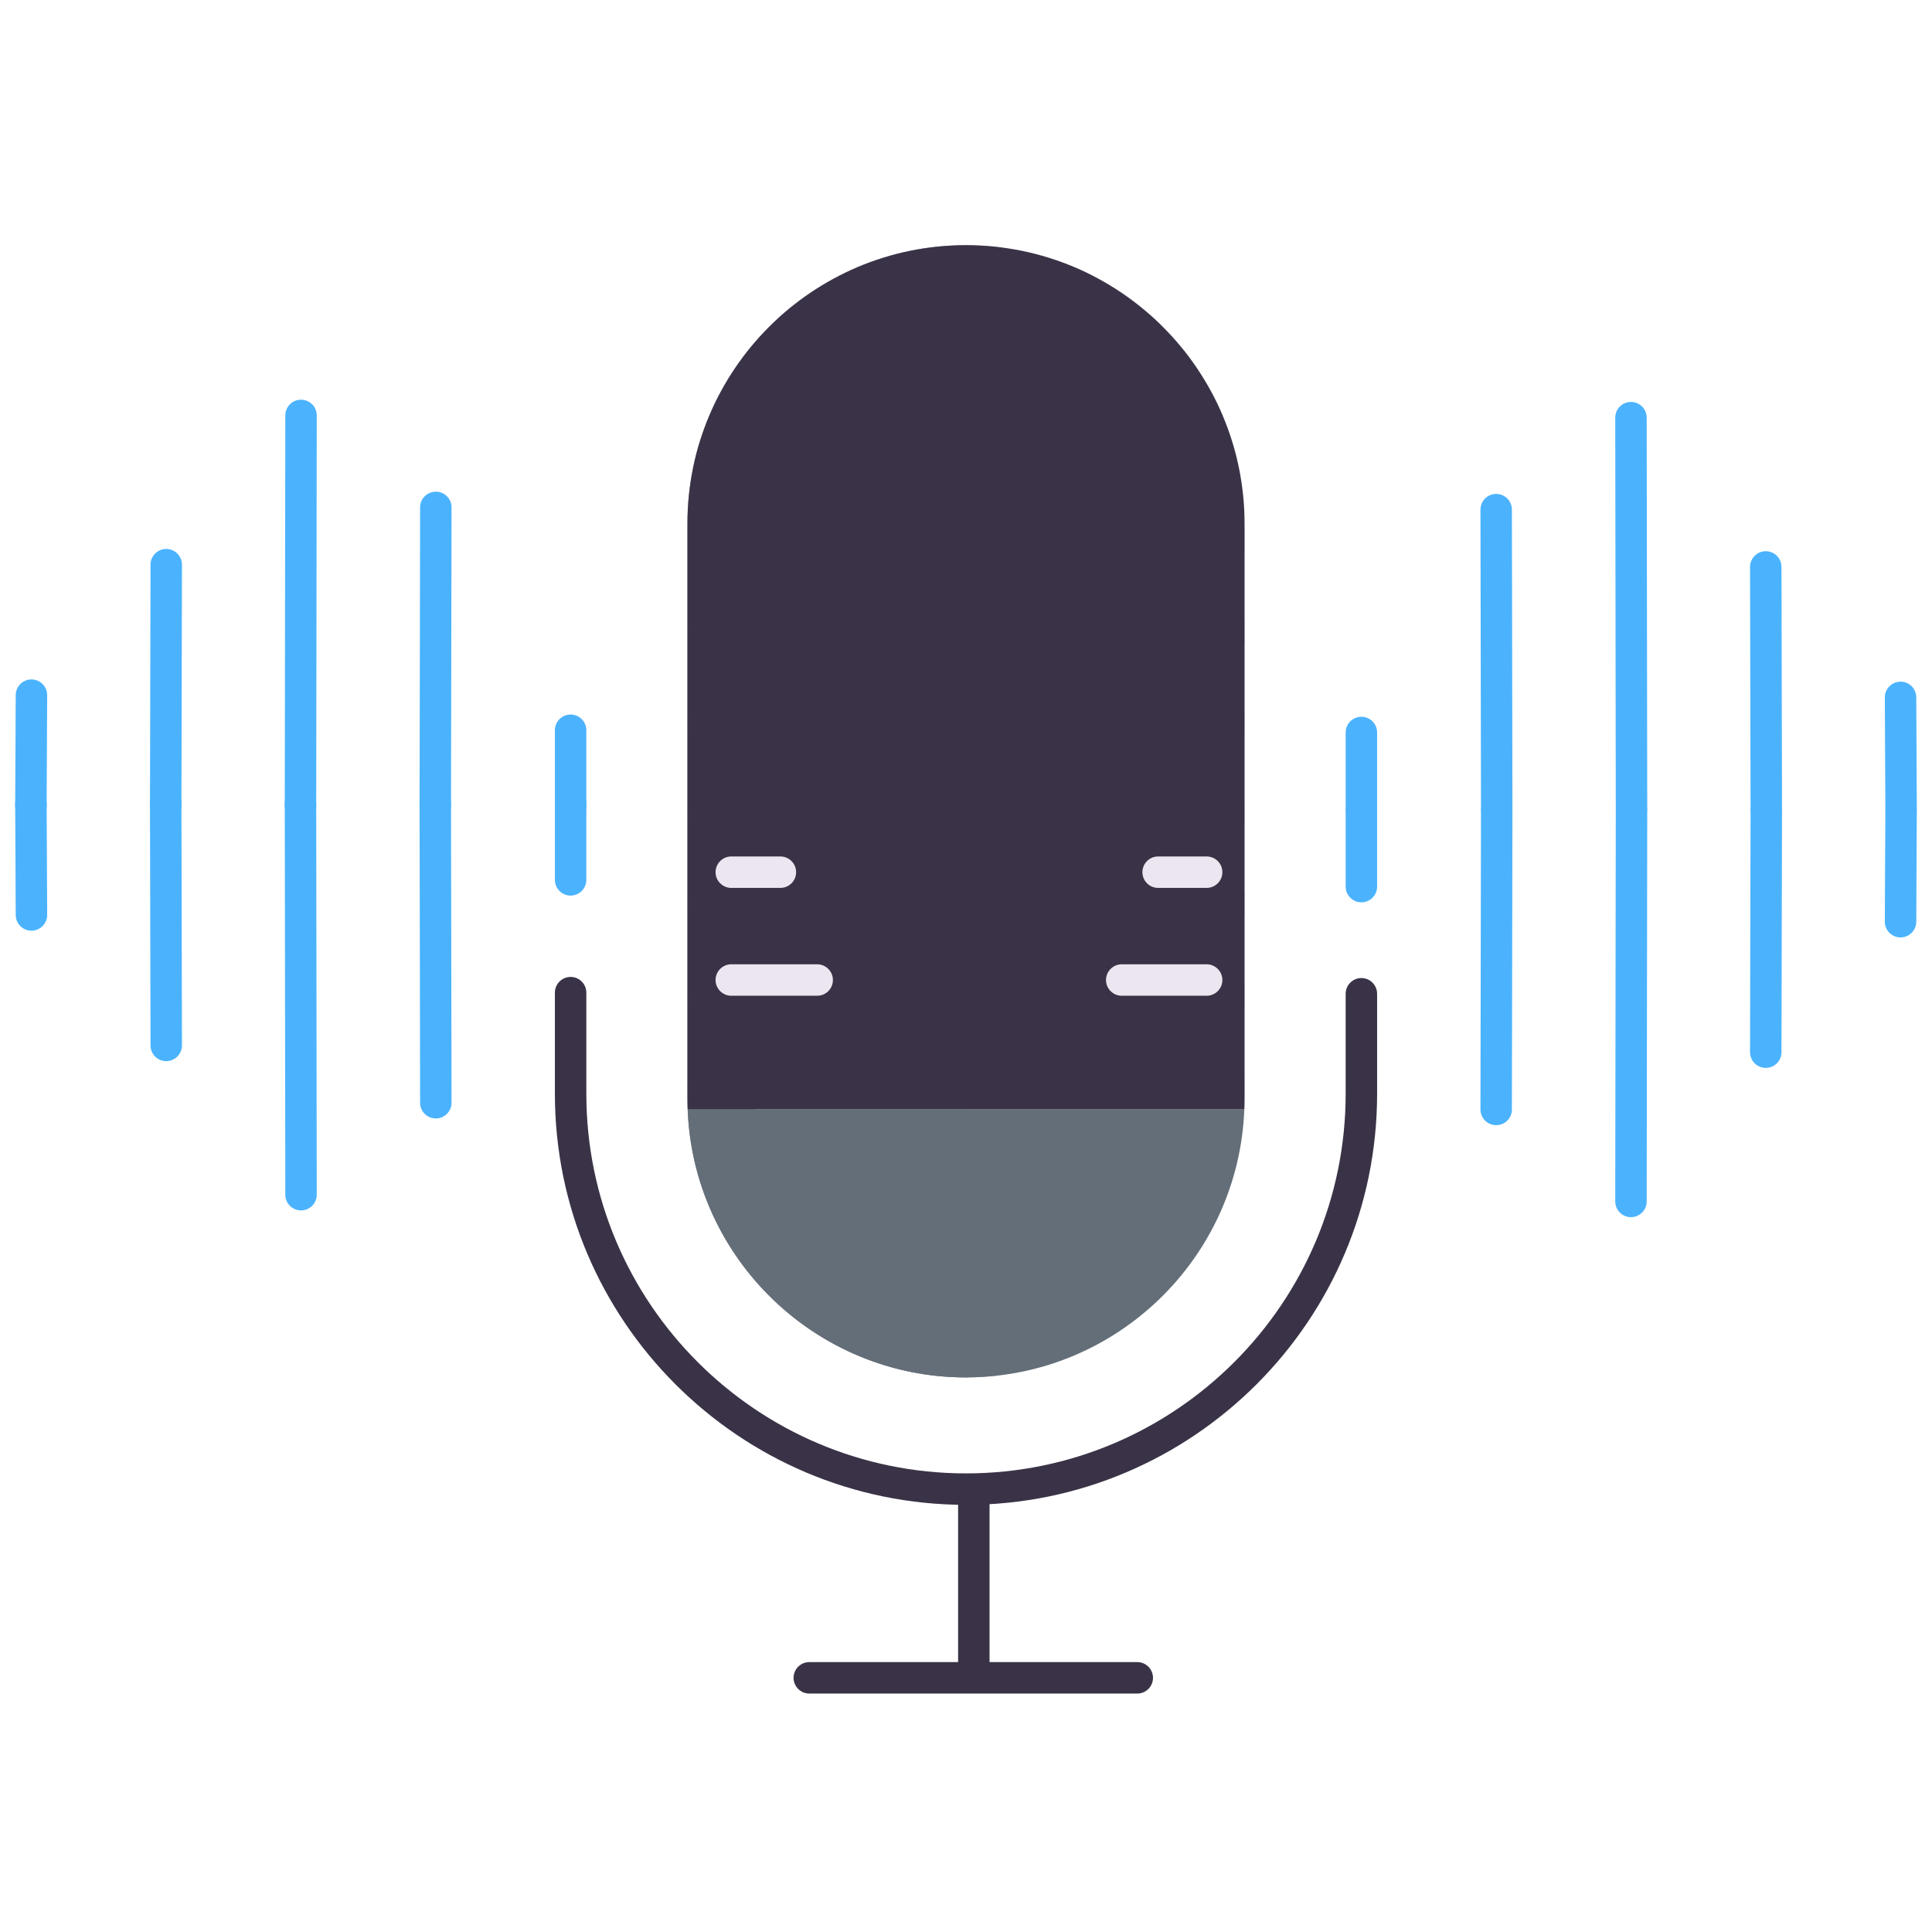 <?xml version="1.0" encoding="utf-8"?>
<!-- Generator: Adobe Illustrator 24.0.2, SVG Export Plug-In . SVG Version: 6.00 Build 0)  -->
<svg version="1.1" id="Warstwa_1" xmlns="http://www.w3.org/2000/svg" xmlns:xlink="http://www.w3.org/1999/xlink" x="0px" y="0px"
	 viewBox="0 0 430 430" style="enable-background:new 0 0 430 430;" xml:space="preserve">
<style type="text/css">
	.st0{fill:#ebe6ef;}
	.st1{opacity:0.5;}
	.st2{fill:#121331;}
	.st3{fill:#3a3347;}
	.st4{fill:#4bb3fd;}
	.st5{fill:#F24C00;}
	.st6{fill:#FFC738;}
	.st7{fill:#2CA58D;}
	.st8{display:none;}
	.st9{display:inline;fill:none;stroke:#121331;stroke-width:7;stroke-linecap:round;stroke-linejoin:round;}
	.st10{display:none;fill:none;stroke:#121331;stroke-width:7;stroke-linecap:round;stroke-linejoin:round;stroke-miterlimit:10;}
	.st11{fill:#F9C9C0;}
	.st12{fill:#F28BA8;}
	.st13{fill:#646e78;}
	.st14{fill:#B26836;}
	.st15{opacity:0.6;}
	.st16{opacity:0.7;}
	.st17{fill:#92140C;}
	.st18{opacity:0;}
	.st19{opacity:0.4;}
	.st20{opacity:0.8;}
	.st21{fill:none;}
	.st22{opacity:0.2;clip-path:url(#SVGID_2_);}
	.st23{opacity:0.2;clip-path:url(#SVGID_4_);}
	.st24{opacity:0.2;clip-path:url(#SVGID_6_);}
	.st25{opacity:0.2;clip-path:url(#SVGID_8_);}
	.st26{opacity:0.2;clip-path:url(#SVGID_10_);}
	.st27{opacity:0.2;clip-path:url(#SVGID_12_);}
	.st28{fill:#FFFFFF;}
</style>
<g>
	<path class="st3" d="M215,334.93c-50.45,0-91.5-41.05-91.5-91.5v-22.5c0-1.93,1.57-3.5,3.5-3.5s3.5,1.57,3.5,3.5v22.5
		c0,46.59,37.91,84.5,84.5,84.5s84.5-37.91,84.5-84.5v-22.25c0-1.93,1.57-3.5,3.5-3.5s3.5,1.57,3.5,3.5v22.25
		C306.5,293.89,265.45,334.93,215,334.93z"/>
</g>
<g>
	<path class="st3" d="M253.12,376.93h-73c-1.93,0-3.5-1.57-3.5-3.5s1.57-3.5,3.5-3.5h33.12v-38c0-1.93,1.57-3.5,3.5-3.5
		s3.5,1.57,3.5,3.5v38h32.88c1.93,0,3.5,1.57,3.5,3.5S255.06,376.93,253.12,376.93z"/>
</g>
<g>
	<path class="st4" d="M127,182.93c-1.93,0-3.5-1.57-3.5-3.5v-16.9c0-1.93,1.57-3.5,3.5-3.5s3.5,1.57,3.5,3.5v16.9
		C130.5,181.37,128.93,182.93,127,182.93z"/>
</g>
<g>
	<path class="st4" d="M96.88,182.93C96.87,182.93,96.87,182.93,96.88,182.93c-1.94,0-3.5-1.57-3.5-3.51l0.12-66.5
		c0-1.93,1.57-3.49,3.5-3.49c0,0,0,0,0.01,0c1.93,0,3.5,1.57,3.49,3.51l-0.12,66.5C100.37,181.37,98.81,182.93,96.88,182.93z"/>
</g>
<g>
	<path class="st4" d="M66.88,182.93C66.87,182.93,66.87,182.93,66.88,182.93c-1.94,0-3.5-1.57-3.5-3.5l0.12-86.97
		c0-1.93,1.57-3.5,3.5-3.5c0,0,0,0,0,0c1.93,0,3.5,1.57,3.5,3.5l-0.12,86.97C70.37,181.37,68.81,182.93,66.88,182.93z"/>
</g>
<g>
	<path class="st4" d="M36.88,182.93C36.87,182.93,36.87,182.93,36.88,182.93c-1.94,0-3.5-1.58-3.5-3.51l0.12-53.75
		c0-1.93,1.57-3.49,3.5-3.49c0,0,0,0,0.01,0c1.93,0,3.5,1.58,3.49,3.51l-0.12,53.75C40.37,181.37,38.81,182.93,36.88,182.93z"/>
</g>
<g>
	<path class="st4" d="M6.88,182.93c-0.01,0-0.01,0-0.02,0c-1.93-0.01-3.49-1.58-3.48-3.52l0.12-24.71c0.01-1.93,1.58-3.48,3.5-3.48
		c0.01,0,0.01,0,0.02,0c1.93,0.01,3.49,1.58,3.48,3.52l-0.12,24.71C10.37,181.38,8.8,182.93,6.88,182.93z"/>
</g>
<g>
	<path class="st4" d="M127,199.33c-1.93,0-3.5-1.57-3.5-3.5v-16.9c0-1.93,1.57-3.5,3.5-3.5s3.5,1.57,3.5,3.5v16.9
		C130.5,197.76,128.93,199.33,127,199.33z"/>
</g>
<g>
	<path class="st4" d="M97,248.93c-1.93,0-3.5-1.56-3.5-3.49l-0.12-66.5c0-1.93,1.56-3.5,3.49-3.51c0,0,0,0,0.01,0
		c1.93,0,3.5,1.56,3.5,3.49l0.12,66.5C100.5,247.36,98.94,248.93,97,248.93C97,248.93,97,248.93,97,248.93z"/>
</g>
<g>
	<path class="st4" d="M67,269.4c-1.93,0-3.5-1.56-3.5-3.5l-0.12-86.97c0-1.93,1.56-3.5,3.5-3.5c0,0,0,0,0,0c1.93,0,3.5,1.56,3.5,3.5
		l0.12,86.97C70.5,267.83,68.94,269.4,67,269.4C67,269.4,67,269.4,67,269.4z"/>
</g>
<g>
	<path class="st4" d="M37,236.18c-1.93,0-3.5-1.56-3.5-3.49l-0.12-53.75c0-1.93,1.56-3.5,3.49-3.51c0,0,0,0,0.01,0
		c1.93,0,3.5,1.56,3.5,3.49l0.12,53.75C40.5,234.6,38.94,236.17,37,236.18C37,236.18,37,236.18,37,236.18z"/>
</g>
<g>
	<path class="st4" d="M7,207.14c-1.92,0-3.49-1.56-3.5-3.48l-0.12-24.71c-0.01-1.93,1.55-3.51,3.48-3.52c0.01,0,0.01,0,0.02,0
		c1.92,0,3.49,1.56,3.5,3.48l0.12,24.71c0.01,1.93-1.55,3.51-3.48,3.52C7.01,207.14,7.01,207.14,7,207.14z"/>
</g>
<g>
	<path class="st4" d="M303,183.43c-1.93,0-3.5-1.57-3.5-3.5v-16.9c0-1.93,1.57-3.5,3.5-3.5s3.5,1.57,3.5,3.5v16.9
		C306.5,181.87,304.93,183.43,303,183.43z"/>
</g>
<g>
	<path class="st4" d="M333.12,183.43c-1.93,0-3.5-1.56-3.5-3.49l-0.12-66.5c0-1.93,1.56-3.5,3.49-3.51c0,0,0,0,0.01,0
		c1.93,0,3.5,1.56,3.5,3.49l0.12,66.5C336.63,181.86,335.06,183.43,333.12,183.43C333.13,183.43,333.13,183.43,333.12,183.43z"/>
</g>
<g>
	<path class="st4" d="M363.12,183.43c-1.93,0-3.5-1.56-3.5-3.5l-0.12-86.97c0-1.93,1.56-3.5,3.5-3.5c0,0,0,0,0,0
		c1.93,0,3.5,1.56,3.5,3.5l0.12,86.97C366.63,181.86,365.06,183.43,363.12,183.43C363.13,183.43,363.13,183.43,363.12,183.43z"/>
</g>
<g>
	<path class="st3" d="M277,116.57v128c0,0.79-0.01,1.58-0.05,2.36h-123.9c-0.04-0.78-0.05-1.57-0.05-2.36v-128
		c0-34.19,27.81-62,62-62S277,82.38,277,116.57z"/>
</g>
<g>
	<path class="st4" d="M393.12,183.43c-1.93,0-3.5-1.56-3.5-3.49l-0.12-53.75c0-1.93,1.56-3.5,3.49-3.51c0,0,0,0,0.01,0
		c1.93,0,3.5,1.56,3.5,3.49l0.12,53.75C396.63,181.86,395.07,183.43,393.12,183.43C393.13,183.43,393.13,183.43,393.12,183.43z"/>
</g>
<g>
	<path class="st4" d="M423.12,183.43c-1.92,0-3.49-1.56-3.5-3.48l-0.12-24.71c-0.01-1.93,1.55-3.51,3.48-3.52
		c1.92-0.05,3.51,1.55,3.52,3.48l0.12,24.71c0.01,1.93-1.55,3.51-3.48,3.52C423.14,183.43,423.13,183.43,423.12,183.43z"/>
</g>
<g>
	<path class="st4" d="M303,200.83c-1.93,0-3.5-1.57-3.5-3.5v-16.9c0-1.93,1.57-3.5,3.5-3.5s3.5,1.57,3.5,3.5v16.9
		C306.5,199.26,304.93,200.83,303,200.83z"/>
</g>
<g>
	<path class="st4" d="M333,250.43C333,250.43,333,250.43,333,250.43c-1.94,0-3.5-1.57-3.5-3.51l0.12-66.5c0-1.93,1.57-3.49,3.5-3.49
		c0,0,0,0,0.01,0c1.93,0,3.5,1.57,3.49,3.51l-0.12,66.5C336.5,248.87,334.93,250.43,333,250.43z"/>
</g>
<g>
	<path class="st4" d="M363,270.9C363,270.9,363,270.9,363,270.9c-1.94,0-3.5-1.57-3.5-3.5l0.12-86.97c0-1.93,1.57-3.5,3.5-3.5
		c0,0,0,0,0,0c1.93,0,3.5,1.57,3.5,3.5l-0.12,86.97C366.5,269.34,364.93,270.9,363,270.9z"/>
</g>
<g class="st1">
	<path class="st3" d="M168,244.57v-128c0-31.65,23.84-57.81,54.5-61.53c-2.46-0.3-4.96-0.47-7.5-0.47c-34.19,0-62,27.81-62,62v128
		c0,34.19,27.81,62,62,62c2.54,0,5.04-0.17,7.5-0.47C191.84,302.38,168,276.21,168,244.57z"/>
</g>
<g>
	<path class="st4" d="M393,237.68C393,237.68,393,237.68,393,237.68c-1.94,0-3.5-1.58-3.5-3.51l0.12-53.75
		c0-1.93,1.57-3.49,3.5-3.49c0,0,0,0,0.01,0c1.93,0,3.5,1.58,3.49,3.51l-0.12,53.75C396.5,236.12,394.93,237.68,393,237.68z"/>
</g>
<g>
	<path class="st4" d="M423,208.64c-0.01,0-0.01,0-0.02,0c-1.93-0.01-3.49-1.58-3.48-3.52l0.12-24.71c0.01-1.93,1.58-3.48,3.5-3.48
		c0.01,0,0.01,0,0.02,0c1.93,0.01,3.49,1.58,3.48,3.52l-0.12,24.71C426.49,207.08,424.92,208.64,423,208.64z"/>
</g>
<g>
	<defs>
		<path id="SVGID_1_" d="M277,244.57c0,0.79-0.04,1.57-0.07,2.36H153l0-130.36c0-34.19,27.82-62,62-62c34.19,0,62,27.81,62,62
			V244.57z"/>
	</defs>
	<clipPath id="SVGID_2_">
		<use xlink:href="#SVGID_1_"  style="overflow:visible;"/>
	</clipPath>
	<g class="st22">
		<g>
			<g>
				<circle class="st3" cx="131.64" cy="160.81" r="2.82"/>
			</g>
			<g>
				<circle class="st3" cx="143.74" cy="160.81" r="2.82"/>
			</g>
			<g>
				<circle class="st3" cx="155.83" cy="160.81" r="2.82"/>
			</g>
			<g>
				<circle class="st3" cx="167.93" cy="160.81" r="2.82"/>
			</g>
			<g>
				<circle class="st3" cx="180.02" cy="160.81" r="2.82"/>
			</g>
			<g>
				<circle class="st3" cx="192.12" cy="160.81" r="2.82"/>
			</g>
			<g>
				<circle class="st3" cx="204.22" cy="160.81" r="2.82"/>
			</g>
			<g>
				<circle class="st3" cx="216.31" cy="160.81" r="2.82"/>
			</g>
			<g>
				<circle class="st3" cx="228.41" cy="160.81" r="2.82"/>
			</g>
			<g>
				<circle class="st3" cx="240.51" cy="160.81" r="2.82"/>
			</g>
			<g>
				<circle class="st3" cx="252.6" cy="160.81" r="2.82"/>
			</g>
			<g>
				<circle class="st3" cx="264.7" cy="160.81" r="2.82"/>
			</g>
			<g>
				<circle class="st3" cx="276.8" cy="160.81" r="2.82"/>
			</g>
			<g>
				<circle class="st3" cx="288.89" cy="160.81" r="2.82"/>
			</g>
		</g>
		<g>
			<g>
				<circle class="st3" cx="137.69" cy="170.93" r="2.82"/>
			</g>
			<g>
				<circle class="st3" cx="149.78" cy="170.93" r="2.82"/>
			</g>
			<g>
				<circle class="st3" cx="161.88" cy="170.93" r="2.82"/>
			</g>
			<g>
				<circle class="st3" cx="173.98" cy="170.93" r="2.82"/>
			</g>
			<g>
				<circle class="st3" cx="186.07" cy="170.93" r="2.82"/>
			</g>
			<g>
				<circle class="st3" cx="198.17" cy="170.93" r="2.82"/>
			</g>
			<g>
				<circle class="st3" cx="210.27" cy="170.93" r="2.82"/>
			</g>
			<g>
				<circle class="st3" cx="222.36" cy="170.93" r="2.82"/>
			</g>
			<g>
				<circle class="st3" cx="234.46" cy="170.93" r="2.82"/>
			</g>
			<g>
				<circle class="st3" cx="246.55" cy="170.93" r="2.82"/>
			</g>
			<g>
				<circle class="st3" cx="258.65" cy="170.93" r="2.82"/>
			</g>
			<g>
				<circle class="st3" cx="270.75" cy="170.93" r="2.82"/>
			</g>
			<g>
				<circle class="st3" cx="282.84" cy="170.93" r="2.82"/>
			</g>
			<g>
				<circle class="st3" cx="294.94" cy="170.93" r="2.82"/>
			</g>
		</g>
		<g>
			<g>
				<circle class="st3" cx="131.64" cy="181.04" r="2.82"/>
			</g>
			<g>
				<circle class="st3" cx="143.74" cy="181.04" r="2.82"/>
			</g>
			<g>
				<circle class="st3" cx="155.83" cy="181.04" r="2.82"/>
			</g>
			<g>
				<circle class="st3" cx="167.93" cy="181.04" r="2.82"/>
			</g>
			<g>
				<circle class="st3" cx="180.02" cy="181.04" r="2.82"/>
			</g>
			<g>
				<circle class="st3" cx="192.12" cy="181.04" r="2.82"/>
			</g>
			<g>
				<circle class="st3" cx="204.22" cy="181.04" r="2.82"/>
			</g>
			<g>
				<circle class="st3" cx="216.31" cy="181.04" r="2.82"/>
			</g>
			<g>
				<circle class="st3" cx="228.41" cy="181.04" r="2.82"/>
			</g>
			<g>
				<circle class="st3" cx="240.51" cy="181.04" r="2.82"/>
			</g>
			<g>
				<circle class="st3" cx="252.6" cy="181.04" r="2.82"/>
			</g>
			<g>
				<circle class="st3" cx="264.7" cy="181.04" r="2.82"/>
			</g>
			<g>
				<circle class="st3" cx="276.8" cy="181.04" r="2.82"/>
			</g>
			<g>
				<circle class="st3" cx="288.89" cy="181.04" r="2.82"/>
			</g>
		</g>
		<g>
			<g>
				<circle class="st3" cx="137.69" cy="191.16" r="2.82"/>
			</g>
			<g>
				<circle class="st3" cx="149.78" cy="191.16" r="2.82"/>
			</g>
			<g>
				<circle class="st3" cx="161.88" cy="191.16" r="2.82"/>
			</g>
			<g>
				<circle class="st3" cx="173.98" cy="191.16" r="2.82"/>
			</g>
			<g>
				<circle class="st3" cx="186.07" cy="191.16" r="2.82"/>
			</g>
			<g>
				<circle class="st3" cx="198.17" cy="191.16" r="2.82"/>
			</g>
			<g>
				<circle class="st3" cx="210.27" cy="191.16" r="2.82"/>
			</g>
			<g>
				<circle class="st3" cx="222.36" cy="191.16" r="2.82"/>
			</g>
			<g>
				<circle class="st3" cx="234.46" cy="191.16" r="2.82"/>
			</g>
			<g>
				<circle class="st3" cx="246.55" cy="191.16" r="2.82"/>
			</g>
			<g>
				<circle class="st3" cx="258.65" cy="191.16" r="2.82"/>
			</g>
			<g>
				<circle class="st3" cx="270.75" cy="191.16" r="2.82"/>
			</g>
			<g>
				<circle class="st3" cx="282.84" cy="191.16" r="2.82"/>
			</g>
			<g>
				<circle class="st3" cx="294.94" cy="191.16" r="2.82"/>
			</g>
		</g>
		<g>
			<g>
				<circle class="st3" cx="131.64" cy="201.28" r="2.82"/>
			</g>
			<g>
				<circle class="st3" cx="143.74" cy="201.28" r="2.82"/>
			</g>
			<g>
				<circle class="st3" cx="155.83" cy="201.28" r="2.82"/>
			</g>
			<g>
				<circle class="st3" cx="167.93" cy="201.28" r="2.82"/>
			</g>
			<g>
				<circle class="st3" cx="180.02" cy="201.28" r="2.82"/>
			</g>
			<g>
				<circle class="st3" cx="192.12" cy="201.28" r="2.82"/>
			</g>
			<g>
				<circle class="st3" cx="204.22" cy="201.28" r="2.82"/>
			</g>
			<g>
				<circle class="st3" cx="216.31" cy="201.28" r="2.82"/>
			</g>
			<g>
				<circle class="st3" cx="228.41" cy="201.28" r="2.82"/>
			</g>
			<g>
				<circle class="st3" cx="240.51" cy="201.28" r="2.82"/>
			</g>
			<g>
				<circle class="st3" cx="252.6" cy="201.28" r="2.82"/>
			</g>
			<g>
				<circle class="st3" cx="264.7" cy="201.28" r="2.82"/>
			</g>
			<g>
				<circle class="st3" cx="276.8" cy="201.28" r="2.82"/>
			</g>
			<g>
				<circle class="st3" cx="288.89" cy="201.28" r="2.82"/>
			</g>
		</g>
		<g>
			<g>
				<circle class="st3" cx="137.69" cy="211.4" r="2.82"/>
			</g>
			<g>
				<circle class="st3" cx="149.78" cy="211.4" r="2.82"/>
			</g>
			<g>
				<circle class="st3" cx="161.88" cy="211.4" r="2.82"/>
			</g>
			<g>
				<circle class="st3" cx="173.98" cy="211.4" r="2.82"/>
			</g>
			<g>
				<circle class="st3" cx="186.07" cy="211.4" r="2.82"/>
			</g>
			<g>
				<circle class="st3" cx="198.17" cy="211.4" r="2.82"/>
			</g>
			<g>
				<circle class="st3" cx="210.27" cy="211.4" r="2.82"/>
			</g>
			<g>
				<circle class="st3" cx="222.36" cy="211.4" r="2.82"/>
			</g>
			<g>
				<circle class="st3" cx="234.46" cy="211.4" r="2.82"/>
			</g>
			<g>
				<circle class="st3" cx="246.55" cy="211.4" r="2.82"/>
			</g>
			<g>
				<circle class="st3" cx="258.65" cy="211.4" r="2.82"/>
			</g>
			<g>
				<circle class="st3" cx="270.75" cy="211.4" r="2.82"/>
			</g>
			<g>
				<circle class="st3" cx="282.84" cy="211.4" r="2.82"/>
			</g>
			<g>
				<circle class="st3" cx="294.94" cy="211.4" r="2.82"/>
			</g>
		</g>
		<g>
			<g>
				<circle class="st3" cx="131.64" cy="221.52" r="2.82"/>
			</g>
			<g>
				<circle class="st3" cx="143.74" cy="221.52" r="2.82"/>
			</g>
			<g>
				<circle class="st3" cx="155.83" cy="221.52" r="2.82"/>
			</g>
			<g>
				<circle class="st3" cx="167.93" cy="221.52" r="2.82"/>
			</g>
			<g>
				<circle class="st3" cx="180.02" cy="221.52" r="2.82"/>
			</g>
			<g>
				<circle class="st3" cx="192.12" cy="221.52" r="2.82"/>
			</g>
			<g>
				<circle class="st3" cx="204.22" cy="221.52" r="2.82"/>
			</g>
			<g>
				<circle class="st3" cx="216.31" cy="221.52" r="2.82"/>
			</g>
			<g>
				<circle class="st3" cx="228.41" cy="221.52" r="2.82"/>
			</g>
			<g>
				<circle class="st3" cx="240.51" cy="221.52" r="2.82"/>
			</g>
			<g>
				<circle class="st3" cx="252.6" cy="221.52" r="2.82"/>
			</g>
			<g>
				<circle class="st3" cx="264.7" cy="221.52" r="2.82"/>
			</g>
			<g>
				<circle class="st3" cx="276.8" cy="221.52" r="2.82"/>
			</g>
			<g>
				<circle class="st3" cx="288.89" cy="221.52" r="2.82"/>
			</g>
		</g>
		<g>
			<g>
				<circle class="st3" cx="137.69" cy="231.64" r="2.82"/>
			</g>
			<g>
				<circle class="st3" cx="149.78" cy="231.64" r="2.82"/>
			</g>
			<g>
				<circle class="st3" cx="161.88" cy="231.64" r="2.82"/>
			</g>
			<g>
				<circle class="st3" cx="173.98" cy="231.64" r="2.82"/>
			</g>
			<g>
				<circle class="st3" cx="186.07" cy="231.64" r="2.82"/>
			</g>
			<g>
				<circle class="st3" cx="198.17" cy="231.64" r="2.82"/>
			</g>
			<g>
				<circle class="st3" cx="210.27" cy="231.64" r="2.82"/>
			</g>
			<g>
				<circle class="st3" cx="222.36" cy="231.64" r="2.82"/>
			</g>
			<g>
				<circle class="st3" cx="234.46" cy="231.64" r="2.82"/>
			</g>
			<g>
				<circle class="st3" cx="246.55" cy="231.64" r="2.82"/>
			</g>
			<g>
				<circle class="st3" cx="258.65" cy="231.64" r="2.82"/>
			</g>
			<g>
				<circle class="st3" cx="270.75" cy="231.64" r="2.82"/>
			</g>
			<g>
				<circle class="st3" cx="282.84" cy="231.64" r="2.82"/>
			</g>
			<g>
				<circle class="st3" cx="294.94" cy="231.64" r="2.82"/>
			</g>
		</g>
		<g>
			<g>
				<circle class="st3" cx="131.64" cy="241.76" r="2.82"/>
			</g>
			<g>
				<circle class="st3" cx="143.74" cy="241.76" r="2.82"/>
			</g>
			<g>
				<circle class="st3" cx="155.83" cy="241.76" r="2.82"/>
			</g>
			<g>
				<circle class="st3" cx="167.93" cy="241.76" r="2.82"/>
			</g>
			<g>
				<circle class="st3" cx="180.02" cy="241.76" r="2.82"/>
			</g>
			<g>
				<circle class="st3" cx="192.12" cy="241.76" r="2.82"/>
			</g>
			<g>
				<circle class="st3" cx="204.22" cy="241.76" r="2.82"/>
			</g>
			<g>
				<circle class="st3" cx="216.31" cy="241.76" r="2.82"/>
			</g>
			<g>
				<circle class="st3" cx="228.41" cy="241.76" r="2.82"/>
			</g>
			<g>
				<circle class="st3" cx="240.51" cy="241.76" r="2.82"/>
			</g>
			<g>
				<circle class="st3" cx="252.6" cy="241.76" r="2.82"/>
			</g>
			<g>
				<circle class="st3" cx="264.7" cy="241.76" r="2.82"/>
			</g>
			<g>
				<circle class="st3" cx="276.8" cy="241.76" r="2.82"/>
			</g>
			<g>
				<circle class="st3" cx="288.89" cy="241.76" r="2.82"/>
			</g>
		</g>
		<g>
			<g>
				<circle class="st3" cx="137.69" cy="251.87" r="2.82"/>
			</g>
			<g>
				<circle class="st3" cx="149.78" cy="251.87" r="2.82"/>
			</g>
			<g>
				<circle class="st3" cx="161.88" cy="251.87" r="2.82"/>
			</g>
			<g>
				<circle class="st3" cx="173.98" cy="251.87" r="2.82"/>
			</g>
			<g>
				<circle class="st3" cx="186.07" cy="251.87" r="2.82"/>
			</g>
			<g>
				<circle class="st3" cx="198.17" cy="251.87" r="2.82"/>
			</g>
			<g>
				<circle class="st3" cx="210.27" cy="251.87" r="2.82"/>
			</g>
			<g>
				<circle class="st3" cx="222.36" cy="251.87" r="2.82"/>
			</g>
			<g>
				<circle class="st3" cx="234.46" cy="251.87" r="2.82"/>
			</g>
			<g>
				<circle class="st3" cx="246.55" cy="251.87" r="2.82"/>
			</g>
			<g>
				<circle class="st3" cx="258.65" cy="251.87" r="2.82"/>
			</g>
			<g>
				<circle class="st3" cx="270.75" cy="251.87" r="2.82"/>
			</g>
			<g>
				<circle class="st3" cx="282.84" cy="251.87" r="2.82"/>
			</g>
			<g>
				<circle class="st3" cx="294.94" cy="251.87" r="2.82"/>
			</g>
		</g>
		<g>
			<g>
				<circle class="st3" cx="131.64" cy="261.99" r="2.82"/>
			</g>
			<g>
				<circle class="st3" cx="143.74" cy="261.99" r="2.82"/>
			</g>
			<g>
				<circle class="st3" cx="155.83" cy="261.99" r="2.82"/>
			</g>
			<g>
				<circle class="st3" cx="167.93" cy="261.99" r="2.82"/>
			</g>
			<g>
				<circle class="st3" cx="180.02" cy="261.99" r="2.82"/>
			</g>
			<g>
				<circle class="st3" cx="192.12" cy="261.99" r="2.82"/>
			</g>
			<g>
				<circle class="st3" cx="204.22" cy="261.99" r="2.82"/>
			</g>
			<g>
				<circle class="st3" cx="216.31" cy="261.99" r="2.82"/>
			</g>
			<g>
				<circle class="st3" cx="228.41" cy="261.99" r="2.82"/>
			</g>
			<g>
				<circle class="st3" cx="240.51" cy="261.99" r="2.82"/>
			</g>
			<g>
				<circle class="st3" cx="252.6" cy="261.99" r="2.82"/>
			</g>
			<g>
				<circle class="st3" cx="264.7" cy="261.99" r="2.82"/>
			</g>
			<g>
				<circle class="st3" cx="276.8" cy="261.99" r="2.82"/>
			</g>
			<g>
				<circle class="st3" cx="288.89" cy="261.99" r="2.82"/>
			</g>
		</g>
		<g>
			<g>
				<circle class="st3" cx="137.69" cy="272.11" r="2.82"/>
			</g>
			<g>
				<circle class="st3" cx="149.78" cy="272.11" r="2.82"/>
			</g>
			<g>
				<circle class="st3" cx="161.88" cy="272.11" r="2.82"/>
			</g>
			<g>
				<circle class="st3" cx="173.98" cy="272.11" r="2.82"/>
			</g>
			<g>
				<circle class="st3" cx="186.07" cy="272.11" r="2.82"/>
			</g>
			<g>
				<circle class="st3" cx="198.17" cy="272.11" r="2.82"/>
			</g>
			<g>
				<circle class="st3" cx="210.27" cy="272.11" r="2.82"/>
			</g>
			<g>
				<circle class="st3" cx="222.36" cy="272.11" r="2.82"/>
			</g>
			<g>
				<circle class="st3" cx="234.46" cy="272.11" r="2.82"/>
			</g>
			<g>
				<circle class="st3" cx="246.55" cy="272.11" r="2.82"/>
			</g>
			<g>
				<circle class="st3" cx="258.65" cy="272.11" r="2.82"/>
			</g>
			<g>
				<circle class="st3" cx="270.75" cy="272.11" r="2.82"/>
			</g>
			<g>
				<circle class="st3" cx="282.84" cy="272.11" r="2.82"/>
			</g>
			<g>
				<circle class="st3" cx="294.94" cy="272.11" r="2.82"/>
			</g>
		</g>
		<g>
			<g>
				<circle class="st3" cx="131.64" cy="282.23" r="2.82"/>
			</g>
			<g>
				<circle class="st3" cx="143.74" cy="282.23" r="2.82"/>
			</g>
			<g>
				<circle class="st3" cx="155.83" cy="282.23" r="2.82"/>
			</g>
			<g>
				<circle class="st3" cx="167.93" cy="282.23" r="2.82"/>
			</g>
			<g>
				<circle class="st3" cx="180.02" cy="282.23" r="2.82"/>
			</g>
			<g>
				<circle class="st3" cx="192.12" cy="282.23" r="2.82"/>
			</g>
			<g>
				<circle class="st3" cx="204.22" cy="282.23" r="2.82"/>
			</g>
			<g>
				<circle class="st3" cx="216.31" cy="282.23" r="2.82"/>
			</g>
			<g>
				<circle class="st3" cx="228.41" cy="282.23" r="2.82"/>
			</g>
			<g>
				<circle class="st3" cx="240.51" cy="282.23" r="2.82"/>
			</g>
			<g>
				<circle class="st3" cx="252.6" cy="282.23" r="2.82"/>
			</g>
			<g>
				<circle class="st3" cx="264.7" cy="282.23" r="2.82"/>
			</g>
			<g>
				<circle class="st3" cx="276.8" cy="282.23" r="2.82"/>
			</g>
			<g>
				<circle class="st3" cx="288.89" cy="282.23" r="2.82"/>
			</g>
		</g>
		<g>
			<g>
				<circle class="st3" cx="137.69" cy="292.35" r="2.82"/>
			</g>
			<g>
				<circle class="st3" cx="149.78" cy="292.35" r="2.82"/>
			</g>
			<g>
				<circle class="st3" cx="161.88" cy="292.35" r="2.82"/>
			</g>
			<g>
				<circle class="st3" cx="173.98" cy="292.35" r="2.82"/>
			</g>
			<g>
				<circle class="st3" cx="186.07" cy="292.35" r="2.82"/>
			</g>
			<g>
				<circle class="st3" cx="198.17" cy="292.35" r="2.82"/>
			</g>
			<g>
				<circle class="st3" cx="210.27" cy="292.35" r="2.82"/>
			</g>
			<g>
				<circle class="st3" cx="222.36" cy="292.35" r="2.82"/>
			</g>
			<g>
				<circle class="st3" cx="234.46" cy="292.35" r="2.82"/>
			</g>
			<g>
				<circle class="st3" cx="246.55" cy="292.35" r="2.82"/>
			</g>
			<g>
				<circle class="st3" cx="258.65" cy="292.35" r="2.82"/>
			</g>
			<g>
				<circle class="st3" cx="270.75" cy="292.35" r="2.82"/>
			</g>
			<g>
				<circle class="st3" cx="282.84" cy="292.35" r="2.82"/>
			</g>
			<g>
				<circle class="st3" cx="294.94" cy="292.35" r="2.82"/>
			</g>
		</g>
		<g>
			<g>
				<circle class="st3" cx="131.64" cy="302.47" r="2.82"/>
			</g>
			<g>
				<circle class="st3" cx="143.74" cy="302.47" r="2.82"/>
			</g>
			<g>
				<circle class="st3" cx="155.83" cy="302.47" r="2.82"/>
			</g>
			<g>
				<circle class="st3" cx="167.93" cy="302.47" r="2.82"/>
			</g>
			<g>
				<circle class="st3" cx="180.02" cy="302.47" r="2.82"/>
			</g>
			<g>
				<circle class="st3" cx="192.12" cy="302.47" r="2.82"/>
			</g>
			<g>
				<circle class="st3" cx="204.22" cy="302.47" r="2.82"/>
			</g>
			<g>
				<circle class="st3" cx="216.31" cy="302.47" r="2.82"/>
			</g>
			<g>
				<circle class="st3" cx="228.41" cy="302.47" r="2.82"/>
			</g>
			<g>
				<circle class="st3" cx="240.51" cy="302.47" r="2.82"/>
			</g>
			<g>
				<circle class="st3" cx="252.6" cy="302.47" r="2.82"/>
			</g>
			<g>
				<circle class="st3" cx="264.7" cy="302.47" r="2.82"/>
			</g>
			<g>
				<circle class="st3" cx="276.8" cy="302.47" r="2.82"/>
			</g>
		</g>
		<g>
			<g>
				<circle class="st3" cx="137.89" cy="9.03" r="2.82"/>
			</g>
			<g>
				<circle class="st3" cx="149.99" cy="9.03" r="2.82"/>
			</g>
			<g>
				<circle class="st3" cx="162.08" cy="9.03" r="2.82"/>
			</g>
			<g>
				<circle class="st3" cx="174.18" cy="9.03" r="2.82"/>
			</g>
			<g>
				<circle class="st3" cx="186.28" cy="9.03" r="2.82"/>
			</g>
			<g>
				<circle class="st3" cx="198.37" cy="9.03" r="2.82"/>
			</g>
			<g>
				<circle class="st3" cx="210.47" cy="9.03" r="2.82"/>
			</g>
			<g>
				<circle class="st3" cx="222.57" cy="9.03" r="2.82"/>
			</g>
			<g>
				<circle class="st3" cx="234.66" cy="9.03" r="2.82"/>
			</g>
			<g>
				<circle class="st3" cx="246.76" cy="9.03" r="2.82"/>
			</g>
			<g>
				<circle class="st3" cx="258.85" cy="9.03" r="2.82"/>
			</g>
			<g>
				<circle class="st3" cx="270.95" cy="9.03" r="2.82"/>
			</g>
			<g>
				<circle class="st3" cx="283.05" cy="9.03" r="2.82"/>
			</g>
			<g>
				<circle class="st3" cx="295.14" cy="9.03" r="2.82"/>
			</g>
		</g>
		<g>
			<g>
				<circle class="st3" cx="143.94" cy="19.15" r="2.82"/>
			</g>
			<g>
				<circle class="st3" cx="156.04" cy="19.15" r="2.82"/>
			</g>
			<g>
				<circle class="st3" cx="168.13" cy="19.15" r="2.82"/>
			</g>
			<g>
				<circle class="st3" cx="180.23" cy="19.15" r="2.82"/>
			</g>
			<g>
				<circle class="st3" cx="192.32" cy="19.15" r="2.82"/>
			</g>
			<g>
				<circle class="st3" cx="204.42" cy="19.15" r="2.82"/>
			</g>
			<g>
				<circle class="st3" cx="216.52" cy="19.15" r="2.82"/>
			</g>
			<g>
				<circle class="st3" cx="228.61" cy="19.15" r="2.82"/>
			</g>
			<g>
				<circle class="st3" cx="240.71" cy="19.15" r="2.82"/>
			</g>
			<g>
				<circle class="st3" cx="252.81" cy="19.15" r="2.82"/>
			</g>
			<g>
				<circle class="st3" cx="264.9" cy="19.15" r="2.82"/>
			</g>
			<g>
				<circle class="st3" cx="277" cy="19.15" r="2.82"/>
			</g>
			<g>
				<circle class="st3" cx="289.1" cy="19.15" r="2.82"/>
			</g>
			<g>
				<circle class="st3" cx="301.19" cy="19.15" r="2.82"/>
			</g>
		</g>
		<g>
			<g>
				<circle class="st3" cx="137.89" cy="29.27" r="2.82"/>
			</g>
			<g>
				<circle class="st3" cx="149.99" cy="29.27" r="2.82"/>
			</g>
			<g>
				<circle class="st3" cx="162.08" cy="29.27" r="2.82"/>
			</g>
			<g>
				<circle class="st3" cx="174.18" cy="29.27" r="2.82"/>
			</g>
			<g>
				<circle class="st3" cx="186.28" cy="29.27" r="2.82"/>
			</g>
			<g>
				<circle class="st3" cx="198.37" cy="29.27" r="2.82"/>
			</g>
			<g>
				<circle class="st3" cx="210.47" cy="29.27" r="2.82"/>
			</g>
			<g>
				<circle class="st3" cx="222.57" cy="29.27" r="2.82"/>
			</g>
			<g>
				<circle class="st3" cx="234.66" cy="29.27" r="2.82"/>
			</g>
			<g>
				<circle class="st3" cx="246.76" cy="29.27" r="2.82"/>
			</g>
			<g>
				<circle class="st3" cx="258.85" cy="29.27" r="2.82"/>
			</g>
			<g>
				<circle class="st3" cx="270.95" cy="29.27" r="2.82"/>
			</g>
			<g>
				<circle class="st3" cx="283.05" cy="29.27" r="2.82"/>
			</g>
			<g>
				<circle class="st3" cx="295.14" cy="29.27" r="2.82"/>
			</g>
		</g>
		<g>
			<g>
				<circle class="st3" cx="143.94" cy="39.39" r="2.82"/>
			</g>
			<g>
				<circle class="st3" cx="156.04" cy="39.39" r="2.82"/>
			</g>
			<g>
				<circle class="st3" cx="168.13" cy="39.39" r="2.82"/>
			</g>
			<g>
				<circle class="st3" cx="180.23" cy="39.39" r="2.82"/>
			</g>
			<g>
				<circle class="st3" cx="192.32" cy="39.39" r="2.82"/>
			</g>
			<g>
				<circle class="st3" cx="204.42" cy="39.39" r="2.82"/>
			</g>
			<g>
				<circle class="st3" cx="216.52" cy="39.39" r="2.82"/>
			</g>
			<g>
				<circle class="st3" cx="228.61" cy="39.39" r="2.82"/>
			</g>
			<g>
				<circle class="st3" cx="240.71" cy="39.39" r="2.82"/>
			</g>
			<g>
				<circle class="st3" cx="252.81" cy="39.39" r="2.82"/>
			</g>
			<g>
				<circle class="st3" cx="264.9" cy="39.39" r="2.82"/>
			</g>
			<g>
				<circle class="st3" cx="277" cy="39.39" r="2.82"/>
			</g>
			<g>
				<circle class="st3" cx="289.1" cy="39.39" r="2.82"/>
			</g>
			<g>
				<circle class="st3" cx="301.19" cy="39.39" r="2.82"/>
			</g>
		</g>
		<g>
			<g>
				<circle class="st3" cx="137.89" cy="49.5" r="2.82"/>
			</g>
			<g>
				<circle class="st3" cx="149.99" cy="49.5" r="2.82"/>
			</g>
			<g>
				<circle class="st3" cx="162.08" cy="49.5" r="2.82"/>
			</g>
			<g>
				<circle class="st3" cx="174.18" cy="49.5" r="2.82"/>
			</g>
			<g>
				<circle class="st3" cx="186.28" cy="49.5" r="2.82"/>
			</g>
			<g>
				<circle class="st3" cx="198.37" cy="49.5" r="2.82"/>
			</g>
			<g>
				<circle class="st3" cx="210.47" cy="49.5" r="2.82"/>
			</g>
			<g>
				<circle class="st3" cx="222.57" cy="49.5" r="2.82"/>
			</g>
			<g>
				<circle class="st3" cx="234.66" cy="49.5" r="2.82"/>
			</g>
			<g>
				<circle class="st3" cx="246.76" cy="49.5" r="2.82"/>
			</g>
			<g>
				<circle class="st3" cx="258.85" cy="49.5" r="2.82"/>
			</g>
			<g>
				<circle class="st3" cx="270.95" cy="49.5" r="2.82"/>
			</g>
			<g>
				<circle class="st3" cx="283.05" cy="49.5" r="2.82"/>
			</g>
			<g>
				<circle class="st3" cx="295.14" cy="49.5" r="2.82"/>
			</g>
		</g>
		<g>
			<g>
				<circle class="st3" cx="143.94" cy="59.62" r="2.82"/>
			</g>
			<g>
				<circle class="st3" cx="156.04" cy="59.62" r="2.82"/>
			</g>
			<g>
				<circle class="st3" cx="168.13" cy="59.62" r="2.82"/>
			</g>
			<g>
				<circle class="st3" cx="180.23" cy="59.62" r="2.82"/>
			</g>
			<g>
				<circle class="st3" cx="192.32" cy="59.62" r="2.82"/>
			</g>
			<g>
				<circle class="st3" cx="204.42" cy="59.62" r="2.82"/>
			</g>
			<g>
				<circle class="st3" cx="216.52" cy="59.62" r="2.82"/>
			</g>
			<g>
				<circle class="st3" cx="228.61" cy="59.62" r="2.82"/>
			</g>
			<g>
				<circle class="st3" cx="240.71" cy="59.62" r="2.82"/>
			</g>
			<g>
				<circle class="st3" cx="252.81" cy="59.62" r="2.82"/>
			</g>
			<g>
				<circle class="st3" cx="264.9" cy="59.62" r="2.82"/>
			</g>
			<g>
				<circle class="st3" cx="277" cy="59.62" r="2.82"/>
			</g>
			<g>
				<circle class="st3" cx="289.1" cy="59.62" r="2.82"/>
			</g>
			<g>
				<circle class="st3" cx="301.19" cy="59.62" r="2.82"/>
			</g>
		</g>
		<g>
			<g>
				<circle class="st3" cx="137.89" cy="69.74" r="2.82"/>
			</g>
			<g>
				<circle class="st3" cx="149.99" cy="69.74" r="2.82"/>
			</g>
			<g>
				<circle class="st3" cx="162.08" cy="69.74" r="2.82"/>
			</g>
			<g>
				<circle class="st3" cx="174.18" cy="69.74" r="2.82"/>
			</g>
			<g>
				<circle class="st3" cx="186.28" cy="69.74" r="2.82"/>
			</g>
			<g>
				<circle class="st3" cx="198.37" cy="69.74" r="2.82"/>
			</g>
			<g>
				<circle class="st3" cx="210.47" cy="69.74" r="2.82"/>
			</g>
			<g>
				<circle class="st3" cx="222.57" cy="69.74" r="2.82"/>
			</g>
			<g>
				<circle class="st3" cx="234.66" cy="69.74" r="2.82"/>
			</g>
			<g>
				<circle class="st3" cx="246.76" cy="69.74" r="2.82"/>
			</g>
			<g>
				<circle class="st3" cx="258.85" cy="69.74" r="2.82"/>
			</g>
			<g>
				<circle class="st3" cx="270.95" cy="69.74" r="2.82"/>
			</g>
			<g>
				<circle class="st3" cx="283.05" cy="69.74" r="2.82"/>
			</g>
			<g>
				<circle class="st3" cx="295.14" cy="69.74" r="2.82"/>
			</g>
		</g>
		<g>
			<g>
				<circle class="st3" cx="143.94" cy="79.86" r="2.82"/>
			</g>
			<g>
				<circle class="st3" cx="156.04" cy="79.86" r="2.82"/>
			</g>
			<g>
				<circle class="st3" cx="168.13" cy="79.86" r="2.82"/>
			</g>
			<g>
				<circle class="st3" cx="180.23" cy="79.86" r="2.82"/>
			</g>
			<g>
				<circle class="st3" cx="192.32" cy="79.86" r="2.82"/>
			</g>
			<g>
				<circle class="st3" cx="204.42" cy="79.86" r="2.82"/>
			</g>
			<g>
				<circle class="st3" cx="216.52" cy="79.86" r="2.82"/>
			</g>
			<g>
				<circle class="st3" cx="228.61" cy="79.86" r="2.82"/>
			</g>
			<g>
				<circle class="st3" cx="240.71" cy="79.86" r="2.82"/>
			</g>
			<g>
				<circle class="st3" cx="252.81" cy="79.86" r="2.82"/>
			</g>
			<g>
				<circle class="st3" cx="264.9" cy="79.86" r="2.82"/>
			</g>
			<g>
				<circle class="st3" cx="277" cy="79.86" r="2.82"/>
			</g>
			<g>
				<circle class="st3" cx="289.1" cy="79.86" r="2.82"/>
			</g>
			<g>
				<circle class="st3" cx="301.19" cy="79.86" r="2.82"/>
			</g>
		</g>
		<g>
			<g>
				<circle class="st3" cx="137.89" cy="89.98" r="2.82"/>
			</g>
			<g>
				<circle class="st3" cx="149.99" cy="89.98" r="2.82"/>
			</g>
			<g>
				<circle class="st3" cx="162.08" cy="89.98" r="2.82"/>
			</g>
			<g>
				<circle class="st3" cx="174.18" cy="89.98" r="2.82"/>
			</g>
			<g>
				<circle class="st3" cx="186.28" cy="89.98" r="2.82"/>
			</g>
			<g>
				<circle class="st3" cx="198.37" cy="89.98" r="2.82"/>
			</g>
			<g>
				<circle class="st3" cx="210.47" cy="89.98" r="2.82"/>
			</g>
			<g>
				<circle class="st3" cx="222.57" cy="89.98" r="2.82"/>
			</g>
			<g>
				<circle class="st3" cx="234.66" cy="89.98" r="2.82"/>
			</g>
			<g>
				<circle class="st3" cx="246.76" cy="89.98" r="2.82"/>
			</g>
			<g>
				<circle class="st3" cx="258.85" cy="89.98" r="2.82"/>
			</g>
			<g>
				<circle class="st3" cx="270.95" cy="89.98" r="2.82"/>
			</g>
			<g>
				<circle class="st3" cx="283.05" cy="89.98" r="2.82"/>
			</g>
			<g>
				<circle class="st3" cx="295.14" cy="89.98" r="2.82"/>
			</g>
		</g>
		<g>
			<g>
				<circle class="st3" cx="143.94" cy="100.1" r="2.82"/>
			</g>
			<g>
				<circle class="st3" cx="156.04" cy="100.1" r="2.82"/>
			</g>
			<g>
				<circle class="st3" cx="168.13" cy="100.1" r="2.82"/>
			</g>
			<g>
				<circle class="st3" cx="180.23" cy="100.1" r="2.82"/>
			</g>
			<g>
				<circle class="st3" cx="192.32" cy="100.1" r="2.82"/>
			</g>
			<g>
				<circle class="st3" cx="204.42" cy="100.1" r="2.82"/>
			</g>
			<g>
				<circle class="st3" cx="216.52" cy="100.1" r="2.82"/>
			</g>
			<g>
				<circle class="st3" cx="228.61" cy="100.1" r="2.82"/>
			</g>
			<g>
				<circle class="st3" cx="240.71" cy="100.1" r="2.82"/>
			</g>
			<g>
				<circle class="st3" cx="252.81" cy="100.1" r="2.82"/>
			</g>
			<g>
				<circle class="st3" cx="264.9" cy="100.1" r="2.82"/>
			</g>
			<g>
				<circle class="st3" cx="277" cy="100.1" r="2.82"/>
			</g>
			<g>
				<circle class="st3" cx="289.1" cy="100.1" r="2.82"/>
			</g>
			<g>
				<circle class="st3" cx="301.19" cy="100.1" r="2.82"/>
			</g>
		</g>
		<g>
			<g>
				<circle class="st3" cx="137.89" cy="110.21" r="2.82"/>
			</g>
			<g>
				<circle class="st3" cx="149.99" cy="110.21" r="2.82"/>
			</g>
			<g>
				<circle class="st3" cx="162.08" cy="110.21" r="2.82"/>
			</g>
			<g>
				<circle class="st3" cx="174.18" cy="110.21" r="2.82"/>
			</g>
			<g>
				<circle class="st3" cx="186.28" cy="110.21" r="2.82"/>
			</g>
			<g>
				<circle class="st3" cx="198.37" cy="110.21" r="2.82"/>
			</g>
			<g>
				<circle class="st3" cx="210.47" cy="110.21" r="2.82"/>
			</g>
			<g>
				<circle class="st3" cx="222.57" cy="110.21" r="2.82"/>
			</g>
			<g>
				<circle class="st3" cx="234.66" cy="110.21" r="2.82"/>
			</g>
			<g>
				<circle class="st3" cx="246.76" cy="110.21" r="2.82"/>
			</g>
			<g>
				<circle class="st3" cx="258.85" cy="110.21" r="2.82"/>
			</g>
			<g>
				<circle class="st3" cx="270.95" cy="110.21" r="2.82"/>
			</g>
			<g>
				<circle class="st3" cx="283.05" cy="110.21" r="2.82"/>
			</g>
			<g>
				<circle class="st3" cx="295.14" cy="110.21" r="2.82"/>
			</g>
		</g>
		<g>
			<g>
				<circle class="st3" cx="143.94" cy="120.33" r="2.82"/>
			</g>
			<g>
				<circle class="st3" cx="156.04" cy="120.33" r="2.82"/>
			</g>
			<g>
				<circle class="st3" cx="168.13" cy="120.33" r="2.82"/>
			</g>
			<g>
				<circle class="st3" cx="180.23" cy="120.33" r="2.82"/>
			</g>
			<g>
				<circle class="st3" cx="192.32" cy="120.33" r="2.82"/>
			</g>
			<g>
				<circle class="st3" cx="204.42" cy="120.33" r="2.82"/>
			</g>
			<g>
				<circle class="st3" cx="216.52" cy="120.33" r="2.82"/>
			</g>
			<g>
				<circle class="st3" cx="228.61" cy="120.33" r="2.82"/>
			</g>
			<g>
				<circle class="st3" cx="240.71" cy="120.33" r="2.82"/>
			</g>
			<g>
				<circle class="st3" cx="252.81" cy="120.33" r="2.82"/>
			</g>
			<g>
				<circle class="st3" cx="264.9" cy="120.33" r="2.82"/>
			</g>
			<g>
				<circle class="st3" cx="277" cy="120.33" r="2.82"/>
			</g>
			<g>
				<circle class="st3" cx="289.1" cy="120.33" r="2.82"/>
			</g>
			<g>
				<circle class="st3" cx="301.19" cy="120.33" r="2.82"/>
			</g>
		</g>
		<g>
			<g>
				<circle class="st3" cx="137.89" cy="130.45" r="2.82"/>
			</g>
			<g>
				<circle class="st3" cx="149.99" cy="130.45" r="2.82"/>
			</g>
			<g>
				<circle class="st3" cx="162.08" cy="130.45" r="2.82"/>
			</g>
			<g>
				<circle class="st3" cx="174.18" cy="130.45" r="2.82"/>
			</g>
			<g>
				<circle class="st3" cx="186.28" cy="130.45" r="2.82"/>
			</g>
			<g>
				<circle class="st3" cx="198.37" cy="130.45" r="2.82"/>
			</g>
			<g>
				<circle class="st3" cx="210.47" cy="130.45" r="2.82"/>
			</g>
			<g>
				<circle class="st3" cx="222.57" cy="130.45" r="2.82"/>
			</g>
			<g>
				<circle class="st3" cx="234.66" cy="130.45" r="2.82"/>
			</g>
			<g>
				<circle class="st3" cx="246.76" cy="130.45" r="2.82"/>
			</g>
			<g>
				<circle class="st3" cx="258.85" cy="130.45" r="2.82"/>
			</g>
			<g>
				<circle class="st3" cx="270.95" cy="130.45" r="2.82"/>
			</g>
			<g>
				<circle class="st3" cx="283.05" cy="130.45" r="2.82"/>
			</g>
			<g>
				<circle class="st3" cx="295.14" cy="130.45" r="2.82"/>
			</g>
		</g>
		<g>
			<g>
				<circle class="st3" cx="143.94" cy="140.57" r="2.82"/>
			</g>
			<g>
				<circle class="st3" cx="156.04" cy="140.57" r="2.82"/>
			</g>
			<g>
				<circle class="st3" cx="168.13" cy="140.57" r="2.82"/>
			</g>
			<g>
				<circle class="st3" cx="180.23" cy="140.57" r="2.82"/>
			</g>
			<g>
				<circle class="st3" cx="192.32" cy="140.57" r="2.82"/>
			</g>
			<g>
				<circle class="st3" cx="204.42" cy="140.57" r="2.82"/>
			</g>
			<g>
				<circle class="st3" cx="216.52" cy="140.57" r="2.82"/>
			</g>
			<g>
				<circle class="st3" cx="228.61" cy="140.57" r="2.82"/>
			</g>
			<g>
				<circle class="st3" cx="240.71" cy="140.57" r="2.82"/>
			</g>
			<g>
				<circle class="st3" cx="252.81" cy="140.57" r="2.82"/>
			</g>
			<g>
				<circle class="st3" cx="264.9" cy="140.57" r="2.82"/>
			</g>
			<g>
				<circle class="st3" cx="277" cy="140.57" r="2.82"/>
			</g>
			<g>
				<circle class="st3" cx="289.1" cy="140.57" r="2.82"/>
			</g>
			<g>
				<circle class="st3" cx="301.19" cy="140.57" r="2.82"/>
			</g>
		</g>
		<g>
			<g>
				<circle class="st3" cx="137.89" cy="150.69" r="2.82"/>
			</g>
			<g>
				<circle class="st3" cx="149.99" cy="150.69" r="2.82"/>
			</g>
			<g>
				<circle class="st3" cx="162.08" cy="150.69" r="2.82"/>
			</g>
			<g>
				<circle class="st3" cx="174.18" cy="150.69" r="2.82"/>
			</g>
			<g>
				<circle class="st3" cx="186.28" cy="150.69" r="2.82"/>
			</g>
			<g>
				<circle class="st3" cx="198.37" cy="150.69" r="2.82"/>
			</g>
			<g>
				<circle class="st3" cx="210.47" cy="150.69" r="2.82"/>
			</g>
			<g>
				<circle class="st3" cx="222.57" cy="150.69" r="2.82"/>
			</g>
			<g>
				<circle class="st3" cx="234.66" cy="150.69" r="2.82"/>
			</g>
			<g>
				<circle class="st3" cx="246.76" cy="150.69" r="2.82"/>
			</g>
			<g>
				<circle class="st3" cx="258.85" cy="150.69" r="2.82"/>
			</g>
			<g>
				<circle class="st3" cx="270.95" cy="150.69" r="2.82"/>
			</g>
			<g>
				<circle class="st3" cx="283.05" cy="150.69" r="2.82"/>
			</g>
		</g>
	</g>
</g>
<g>
	<path class="st0" d="M268.56,221.62h-18.9c-1.93,0-3.5-1.57-3.5-3.5s1.57-3.5,3.5-3.5h18.9c1.93,0,3.5,1.57,3.5,3.5
		S270.49,221.62,268.56,221.62z M181.88,221.62h-19.12c-1.93,0-3.5-1.57-3.5-3.5s1.57-3.5,3.5-3.5h19.12c1.93,0,3.5,1.57,3.5,3.5
		S183.81,221.62,181.88,221.62z M268.56,197.62h-10.8c-1.93,0-3.5-1.57-3.5-3.5s1.57-3.5,3.5-3.5h10.8c1.93,0,3.5,1.57,3.5,3.5
		S270.49,197.62,268.56,197.62z M173.69,197.62h-10.93c-1.93,0-3.5-1.57-3.5-3.5s1.57-3.5,3.5-3.5h10.93c1.93,0,3.5,1.57,3.5,3.5
		S175.62,197.62,173.69,197.62z"/>
</g>
<g>
	<path class="st13" d="M215.12,246.93v59.63c33.34-0.07,60.57-26.58,61.82-59.63H215.12z"/>
</g>
<g>
	<path class="st13" d="M215.37,246.93h-62.31c1.25,33.09,28.55,59.64,61.94,59.64c0.13,0,0.25-0.01,0.37-0.01V246.93z"/>
</g>
<g class="st1">
	<path class="st13" d="M215.37,246.93h-62.31c1.25,33.09,28.55,59.64,61.94,59.64c0.13,0,0.25-0.01,0.37-0.01V246.93z"/>
</g>
</svg>
